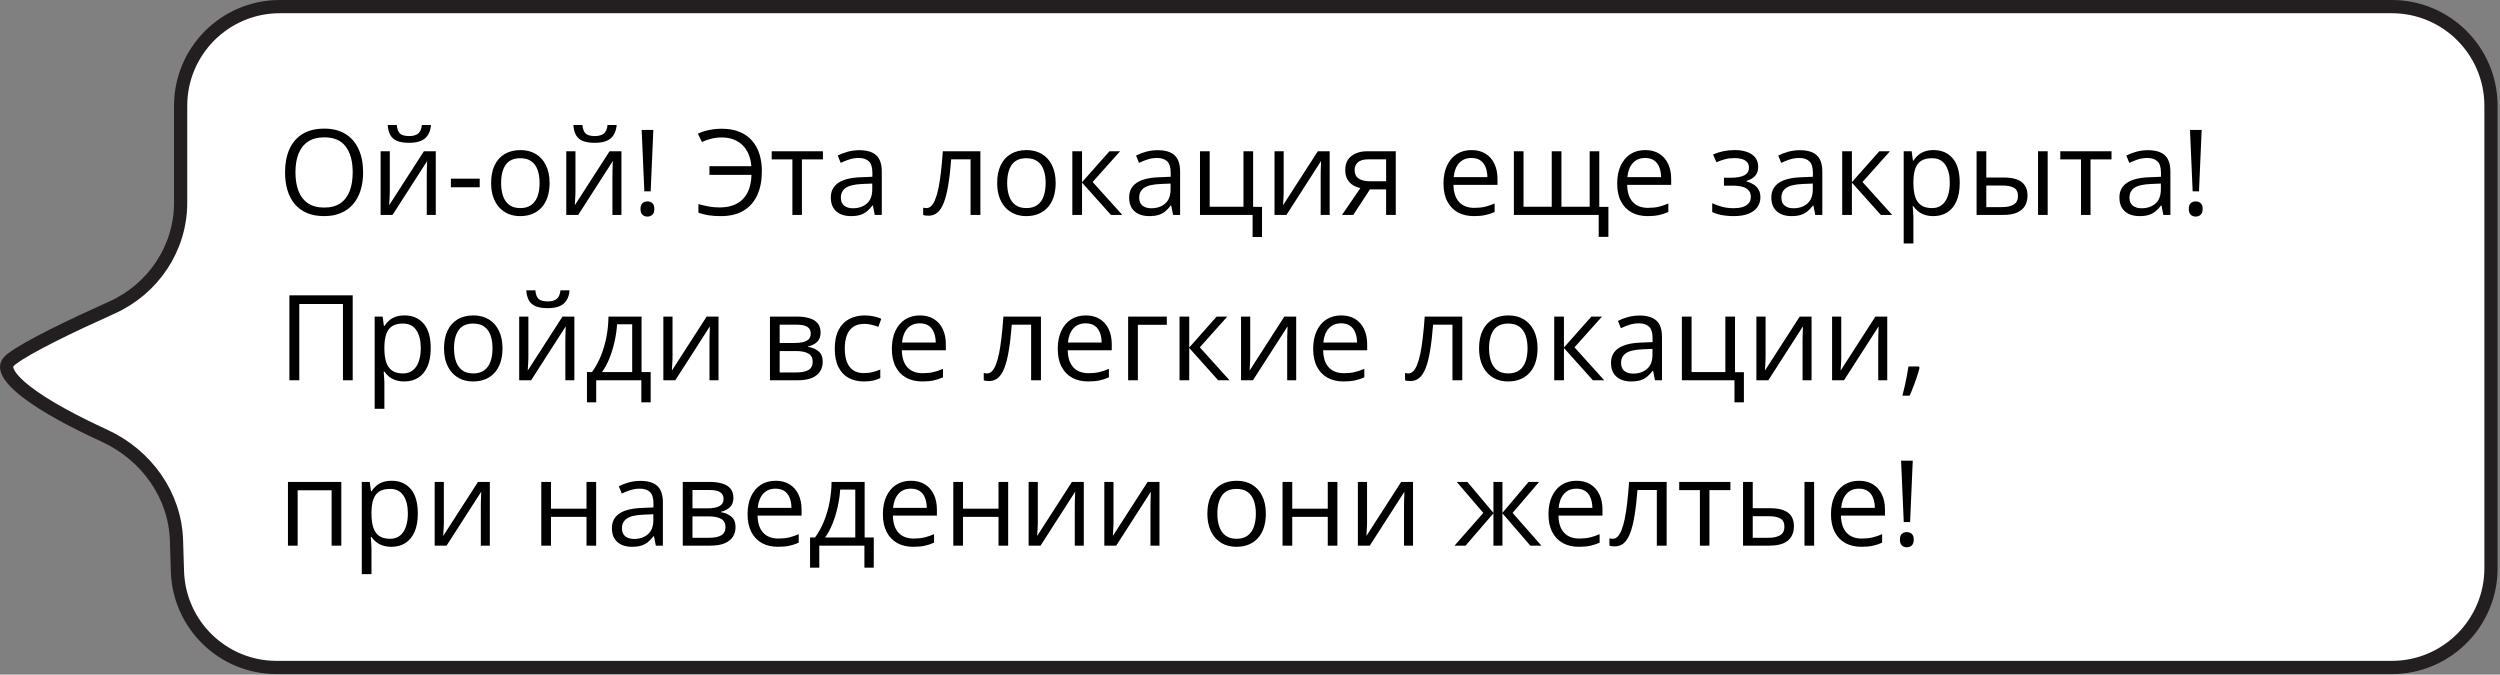 <svg width="378" height="102" viewBox="0 0 378 102" fill="none" xmlns="http://www.w3.org/2000/svg">
<rect x="0" y="0" width="378" height="102" fill="#808080" stroke="none"/>
<path d="M27.311 16C27.311 7.716 34.027 1 42.311 1H50.403H103.718H361.637C369.921 1 376.637 7.716 376.637 16V85.922C376.637 94.206 369.921 100.922 361.637 100.922H41.822C33.719 100.922 27.081 94.487 26.829 86.388L26.684 81.697C26.468 74.769 22.057 68.76 15.831 65.898C11.556 63.933 6.927 61.532 3.951 59.217C2.44 58.041 1.495 56.992 1.146 56.141C0.983 55.743 0.971 55.442 1.04 55.197C1.109 54.95 1.294 54.64 1.746 54.292C2.933 53.379 5.212 52.106 8.002 50.703C10.768 49.312 13.961 47.831 16.921 46.502C23.166 43.699 27.311 37.537 27.311 30.661V16Z" fill="white" stroke="#231F20" stroke-width="2"/>
<path d="M54.902 26.058C54.902 27.048 54.776 27.95 54.524 28.765C54.273 29.573 53.898 30.27 53.399 30.856C52.907 31.436 52.295 31.885 51.562 32.201C50.83 32.518 49.98 32.676 49.014 32.676C48.018 32.676 47.148 32.518 46.403 32.201C45.665 31.885 45.05 31.434 44.558 30.848C44.071 30.262 43.705 29.561 43.459 28.747C43.219 27.933 43.099 27.03 43.099 26.04C43.099 24.727 43.315 23.576 43.749 22.586C44.183 21.596 44.839 20.825 45.718 20.274C46.602 19.724 47.71 19.448 49.04 19.448C50.312 19.448 51.381 19.721 52.248 20.266C53.121 20.811 53.78 21.578 54.226 22.568C54.677 23.553 54.902 24.716 54.902 26.058ZM44.672 26.058C44.672 27.148 44.827 28.091 45.138 28.888C45.448 29.685 45.923 30.3 46.562 30.733C47.206 31.167 48.023 31.384 49.014 31.384C50.01 31.384 50.824 31.167 51.457 30.733C52.096 30.3 52.567 29.685 52.872 28.888C53.177 28.091 53.329 27.148 53.329 26.058C53.329 24.399 52.98 23.105 52.283 22.173C51.592 21.235 50.511 20.767 49.04 20.767C48.044 20.767 47.224 20.98 46.579 21.408C45.935 21.836 45.454 22.445 45.138 23.236C44.827 24.021 44.672 24.962 44.672 26.058ZM58.937 22.867V28.923C58.937 29.04 58.934 29.192 58.928 29.38C58.922 29.561 58.913 29.758 58.901 29.969C58.89 30.174 58.878 30.373 58.866 30.566C58.86 30.754 58.852 30.909 58.84 31.032L64.096 22.867H65.889V32.5H64.526V26.594C64.526 26.406 64.529 26.166 64.535 25.873C64.541 25.58 64.55 25.293 64.561 25.012C64.573 24.725 64.582 24.502 64.588 24.344L59.35 32.5H57.548V22.867H58.937ZM65.168 18.903C65.115 19.495 64.966 19.99 64.72 20.389C64.48 20.787 64.125 21.089 63.656 21.294C63.188 21.493 62.587 21.593 61.855 21.593C61.099 21.593 60.489 21.496 60.026 21.303C59.569 21.104 59.23 20.805 59.007 20.406C58.79 20.008 58.661 19.507 58.62 18.903H59.991C60.056 19.548 60.228 19.987 60.51 20.222C60.791 20.456 61.248 20.573 61.881 20.573C62.443 20.573 62.886 20.45 63.208 20.204C63.53 19.958 63.724 19.524 63.788 18.903H65.168ZM68.174 28.316V27.016H72.533V28.316H68.174ZM83.098 27.666C83.098 28.457 82.995 29.163 82.79 29.784C82.585 30.405 82.289 30.93 81.902 31.357C81.516 31.785 81.047 32.113 80.496 32.342C79.951 32.565 79.333 32.676 78.642 32.676C77.997 32.676 77.405 32.565 76.866 32.342C76.333 32.113 75.87 31.785 75.478 31.357C75.091 30.93 74.789 30.405 74.572 29.784C74.361 29.163 74.256 28.457 74.256 27.666C74.256 26.611 74.435 25.715 74.792 24.977C75.149 24.232 75.659 23.667 76.321 23.28C76.989 22.888 77.783 22.691 78.703 22.691C79.582 22.691 80.35 22.888 81.006 23.28C81.668 23.673 82.181 24.241 82.544 24.985C82.913 25.724 83.098 26.617 83.098 27.666ZM75.768 27.666C75.768 28.439 75.87 29.11 76.075 29.679C76.28 30.247 76.597 30.686 77.024 30.997C77.452 31.308 78.003 31.463 78.677 31.463C79.345 31.463 79.893 31.308 80.32 30.997C80.754 30.686 81.073 30.247 81.278 29.679C81.483 29.11 81.586 28.439 81.586 27.666C81.586 26.898 81.483 26.236 81.278 25.68C81.073 25.117 80.757 24.684 80.329 24.379C79.901 24.074 79.348 23.922 78.668 23.922C77.666 23.922 76.931 24.253 76.462 24.915C75.999 25.577 75.768 26.494 75.768 27.666ZM87.009 22.867V28.923C87.009 29.04 87.006 29.192 87 29.38C86.994 29.561 86.985 29.758 86.974 29.969C86.962 30.174 86.95 30.373 86.939 30.566C86.933 30.754 86.924 30.909 86.912 31.032L92.168 22.867H93.961V32.5H92.599V26.594C92.599 26.406 92.602 26.166 92.607 25.873C92.613 25.58 92.622 25.293 92.634 25.012C92.645 24.725 92.654 24.502 92.66 24.344L87.422 32.5H85.62V22.867H87.009ZM93.24 18.903C93.188 19.495 93.038 19.99 92.792 20.389C92.552 20.787 92.197 21.089 91.728 21.294C91.26 21.493 90.659 21.593 89.927 21.593C89.171 21.593 88.561 21.496 88.099 21.303C87.642 21.104 87.302 20.805 87.079 20.406C86.862 20.008 86.733 19.507 86.692 18.903H88.064C88.128 19.548 88.301 19.987 88.582 20.222C88.863 20.456 89.32 20.573 89.953 20.573C90.516 20.573 90.958 20.45 91.28 20.204C91.603 19.958 91.796 19.524 91.86 18.903H93.24ZM98.382 28.932H97.424L97.019 19.65H98.786L98.382 28.932ZM96.844 31.586C96.844 31.176 96.943 30.886 97.143 30.716C97.342 30.54 97.591 30.452 97.89 30.452C98.183 30.452 98.429 30.54 98.628 30.716C98.833 30.886 98.936 31.176 98.936 31.586C98.936 31.99 98.833 32.286 98.628 32.474C98.429 32.655 98.183 32.746 97.89 32.746C97.591 32.746 97.342 32.655 97.143 32.474C96.943 32.286 96.844 31.99 96.844 31.586ZM109.131 20.784C108.539 20.784 107.991 20.852 107.487 20.986C106.989 21.121 106.538 21.282 106.134 21.47L105.519 20.213C106.017 19.973 106.579 19.788 107.206 19.659C107.833 19.53 108.48 19.466 109.148 19.466C110.174 19.466 111.064 19.624 111.82 19.94C112.582 20.251 113.212 20.693 113.71 21.268C114.208 21.842 114.58 22.519 114.826 23.298C115.072 24.077 115.195 24.933 115.195 25.864C115.195 27.253 114.967 28.457 114.51 29.477C114.053 30.496 113.364 31.284 112.444 31.841C111.53 32.398 110.385 32.676 109.008 32.676C108.264 32.676 107.631 32.632 107.109 32.544C106.594 32.462 106.09 32.333 105.598 32.157V30.856C106.096 30.991 106.603 31.111 107.118 31.217C107.64 31.316 108.193 31.366 108.779 31.366C109.564 31.366 110.253 31.258 110.845 31.041C111.442 30.824 111.943 30.505 112.348 30.083C112.752 29.661 113.06 29.145 113.271 28.536C113.487 27.927 113.604 27.23 113.622 26.444H107.268V25.126H113.604C113.552 24.446 113.411 23.84 113.183 23.307C112.954 22.768 112.646 22.311 112.26 21.936C111.873 21.561 111.416 21.276 110.889 21.083C110.367 20.884 109.781 20.784 109.131 20.784ZM124.424 24.106H121.251V32.5H119.81V24.106H116.681V22.867H124.424V24.106ZM129.935 22.709C131.083 22.709 131.936 22.967 132.492 23.482C133.049 23.998 133.327 24.821 133.327 25.952V32.5H132.264L131.982 31.076H131.912C131.643 31.428 131.361 31.724 131.068 31.964C130.775 32.198 130.436 32.377 130.049 32.5C129.668 32.617 129.199 32.676 128.643 32.676C128.057 32.676 127.535 32.573 127.078 32.368C126.627 32.163 126.27 31.852 126.006 31.436C125.748 31.02 125.619 30.493 125.619 29.855C125.619 28.894 126 28.155 126.762 27.64C127.523 27.124 128.684 26.843 130.242 26.796L131.903 26.726V26.137C131.903 25.305 131.725 24.722 131.367 24.388C131.01 24.054 130.506 23.887 129.855 23.887C129.352 23.887 128.871 23.96 128.414 24.106C127.957 24.253 127.523 24.426 127.113 24.625L126.665 23.518C127.099 23.295 127.597 23.105 128.159 22.946C128.722 22.788 129.313 22.709 129.935 22.709ZM131.886 27.754L130.418 27.815C129.217 27.862 128.37 28.059 127.878 28.404C127.386 28.75 127.14 29.239 127.14 29.872C127.14 30.423 127.307 30.83 127.641 31.094C127.975 31.357 128.417 31.489 128.968 31.489C129.823 31.489 130.523 31.252 131.068 30.777C131.613 30.303 131.886 29.591 131.886 28.642V27.754ZM148.233 32.5H146.748V24.089H143.821C143.704 25.606 143.555 26.907 143.373 27.991C143.197 29.069 142.975 29.951 142.705 30.637C142.441 31.316 142.119 31.817 141.738 32.14C141.363 32.456 140.915 32.614 140.394 32.614C140.235 32.614 140.086 32.605 139.945 32.588C139.805 32.57 139.685 32.541 139.585 32.5V31.393C139.661 31.416 139.74 31.434 139.822 31.445C139.91 31.457 140.001 31.463 140.095 31.463C140.358 31.463 140.599 31.355 140.815 31.138C141.038 30.915 141.237 30.581 141.413 30.136C141.595 29.69 141.756 29.128 141.896 28.448C142.037 27.763 142.16 26.957 142.266 26.031C142.377 25.1 142.474 24.045 142.556 22.867H148.233V32.5ZM159.615 27.666C159.615 28.457 159.513 29.163 159.308 29.784C159.103 30.405 158.807 30.93 158.42 31.357C158.033 31.785 157.564 32.113 157.014 32.342C156.469 32.565 155.851 32.676 155.159 32.676C154.515 32.676 153.923 32.565 153.384 32.342C152.851 32.113 152.388 31.785 151.995 31.357C151.608 30.93 151.307 30.405 151.09 29.784C150.879 29.163 150.773 28.457 150.773 27.666C150.773 26.611 150.952 25.715 151.31 24.977C151.667 24.232 152.177 23.667 152.839 23.28C153.507 22.888 154.301 22.691 155.221 22.691C156.1 22.691 156.867 22.888 157.523 23.28C158.186 23.673 158.698 24.241 159.062 24.985C159.431 25.724 159.615 26.617 159.615 27.666ZM152.285 27.666C152.285 28.439 152.388 29.11 152.593 29.679C152.798 30.247 153.114 30.686 153.542 30.997C153.97 31.308 154.521 31.463 155.194 31.463C155.862 31.463 156.41 31.308 156.838 30.997C157.271 30.686 157.591 30.247 157.796 29.679C158.001 29.11 158.104 28.439 158.104 27.666C158.104 26.898 158.001 26.236 157.796 25.68C157.591 25.117 157.274 24.684 156.847 24.379C156.419 24.074 155.865 23.922 155.186 23.922C154.184 23.922 153.448 24.253 152.979 24.915C152.517 25.577 152.285 26.494 152.285 27.666ZM167.754 22.867H169.362L165.205 27.517L169.696 32.5H167.982L163.605 27.613V32.5H162.138V22.867H163.605V27.543L167.754 22.867ZM175.04 22.709C176.188 22.709 177.041 22.967 177.598 23.482C178.154 23.998 178.433 24.821 178.433 25.952V32.5H177.369L177.088 31.076H177.018C176.748 31.428 176.467 31.724 176.174 31.964C175.881 32.198 175.541 32.377 175.154 32.5C174.773 32.617 174.305 32.676 173.748 32.676C173.162 32.676 172.641 32.573 172.184 32.368C171.732 32.163 171.375 31.852 171.111 31.436C170.854 31.02 170.725 30.493 170.725 29.855C170.725 28.894 171.105 28.155 171.867 27.64C172.629 27.124 173.789 26.843 175.348 26.796L177.009 26.726V26.137C177.009 25.305 176.83 24.722 176.473 24.388C176.115 24.054 175.611 23.887 174.961 23.887C174.457 23.887 173.977 23.96 173.52 24.106C173.062 24.253 172.629 24.426 172.219 24.625L171.771 23.518C172.204 23.295 172.702 23.105 173.265 22.946C173.827 22.788 174.419 22.709 175.04 22.709ZM176.991 27.754L175.523 27.815C174.322 27.862 173.476 28.059 172.983 28.404C172.491 28.75 172.245 29.239 172.245 29.872C172.245 30.423 172.412 30.83 172.746 31.094C173.08 31.357 173.522 31.489 174.073 31.489C174.929 31.489 175.629 31.252 176.174 30.777C176.719 30.303 176.991 29.591 176.991 28.642V27.754ZM190.816 35.831H189.393V32.5H181.438V22.867H182.906V31.261H188.013V22.867H189.472V31.278H190.816V35.831ZM194.095 22.867V28.923C194.095 29.04 194.092 29.192 194.086 29.38C194.08 29.561 194.071 29.758 194.06 29.969C194.048 30.174 194.036 30.373 194.024 30.566C194.019 30.754 194.01 30.909 193.998 31.032L199.254 22.867H201.047V32.5H199.685V26.594C199.685 26.406 199.688 26.166 199.693 25.873C199.699 25.58 199.708 25.293 199.72 25.012C199.731 24.725 199.74 24.502 199.746 24.344L194.508 32.5H192.706V22.867H194.095ZM204.615 32.5H202.91L205.688 28.439C205.283 28.352 204.908 28.202 204.562 27.991C204.217 27.774 203.936 27.479 203.719 27.104C203.508 26.729 203.402 26.263 203.402 25.706C203.402 24.78 203.71 24.077 204.325 23.597C204.946 23.11 205.764 22.867 206.777 22.867H211.04V32.5H209.581V28.633H207.138L204.615 32.5ZM204.817 25.715C204.817 26.289 205.022 26.717 205.433 26.998C205.843 27.273 206.429 27.411 207.19 27.411H209.581V24.089H206.936C206.186 24.089 205.644 24.241 205.31 24.546C204.981 24.845 204.817 25.234 204.817 25.715ZM222.501 22.691C223.321 22.691 224.024 22.873 224.61 23.236C225.196 23.6 225.645 24.109 225.955 24.766C226.266 25.416 226.421 26.178 226.421 27.051V27.956H219.768C219.785 29.087 220.066 29.948 220.611 30.54C221.156 31.132 221.924 31.428 222.914 31.428C223.523 31.428 224.062 31.372 224.531 31.261C225 31.149 225.486 30.985 225.99 30.769V32.052C225.504 32.269 225.021 32.427 224.54 32.526C224.065 32.626 223.503 32.676 222.853 32.676C221.927 32.676 221.118 32.488 220.427 32.113C219.741 31.732 219.208 31.176 218.827 30.443C218.446 29.711 218.256 28.814 218.256 27.754C218.256 26.717 218.429 25.82 218.774 25.064C219.126 24.303 219.618 23.717 220.251 23.307C220.89 22.896 221.64 22.691 222.501 22.691ZM222.483 23.887C221.704 23.887 221.083 24.142 220.62 24.651C220.157 25.161 219.882 25.873 219.794 26.787H224.892C224.886 26.213 224.795 25.709 224.619 25.275C224.449 24.836 224.188 24.496 223.837 24.256C223.485 24.01 223.034 23.887 222.483 23.887ZM241.811 22.867V31.278H243.19V35.813H241.723V32.5H228.899V22.867H230.358V31.261H234.621V22.867H236.089V31.261H240.36V22.867H241.811ZM248.763 22.691C249.583 22.691 250.286 22.873 250.872 23.236C251.458 23.6 251.906 24.109 252.217 24.766C252.527 25.416 252.683 26.178 252.683 27.051V27.956H246.029C246.047 29.087 246.328 29.948 246.873 30.54C247.418 31.132 248.186 31.428 249.176 31.428C249.785 31.428 250.324 31.372 250.793 31.261C251.262 31.149 251.748 30.985 252.252 30.769V32.052C251.766 32.269 251.282 32.427 250.802 32.526C250.327 32.626 249.765 32.676 249.114 32.676C248.188 32.676 247.38 32.488 246.688 32.113C246.003 31.732 245.47 31.176 245.089 30.443C244.708 29.711 244.518 28.814 244.518 27.754C244.518 26.717 244.69 25.82 245.036 25.064C245.388 24.303 245.88 23.717 246.513 23.307C247.151 22.896 247.901 22.691 248.763 22.691ZM248.745 23.887C247.966 23.887 247.345 24.142 246.882 24.651C246.419 25.161 246.144 25.873 246.056 26.787H251.153C251.147 26.213 251.057 25.709 250.881 25.275C250.711 24.836 250.45 24.496 250.099 24.256C249.747 24.01 249.296 23.887 248.745 23.887ZM262.315 22.691C263.036 22.691 263.66 22.791 264.188 22.99C264.715 23.184 265.122 23.468 265.409 23.843C265.696 24.218 265.84 24.675 265.84 25.214C265.84 25.794 265.682 26.257 265.365 26.602C265.049 26.948 264.612 27.197 264.056 27.35V27.42C264.448 27.525 264.803 27.678 265.119 27.877C265.441 28.07 265.696 28.328 265.884 28.65C266.077 28.967 266.174 29.362 266.174 29.837C266.174 30.376 266.027 30.862 265.734 31.296C265.441 31.724 264.996 32.06 264.398 32.307C263.801 32.553 263.045 32.676 262.131 32.676C261.68 32.676 261.252 32.649 260.848 32.597C260.443 32.55 260.077 32.48 259.749 32.386C259.421 32.292 259.134 32.181 258.888 32.052V30.725C259.298 30.924 259.778 31.1 260.329 31.252C260.88 31.404 261.475 31.48 262.113 31.48C262.605 31.48 263.048 31.425 263.44 31.314C263.833 31.196 264.144 31.012 264.372 30.76C264.606 30.502 264.724 30.165 264.724 29.749C264.724 29.368 264.621 29.055 264.416 28.809C264.211 28.557 263.903 28.372 263.493 28.255C263.089 28.132 262.576 28.07 261.955 28.07H260.663V26.875H261.727C262.553 26.875 263.212 26.758 263.704 26.523C264.196 26.289 264.442 25.894 264.442 25.337C264.442 24.856 264.252 24.499 263.871 24.265C263.49 24.024 262.945 23.904 262.236 23.904C261.709 23.904 261.243 23.96 260.839 24.071C260.435 24.177 259.998 24.329 259.529 24.528L259.011 23.359C259.515 23.137 260.042 22.97 260.593 22.858C261.144 22.747 261.718 22.691 262.315 22.691ZM272.142 22.709C273.29 22.709 274.143 22.967 274.699 23.482C275.256 23.998 275.534 24.821 275.534 25.952V32.5H274.471L274.189 31.076H274.119C273.85 31.428 273.568 31.724 273.275 31.964C272.982 32.198 272.643 32.377 272.256 32.5C271.875 32.617 271.406 32.676 270.85 32.676C270.264 32.676 269.742 32.573 269.285 32.368C268.834 32.163 268.477 31.852 268.213 31.436C267.955 31.02 267.826 30.493 267.826 29.855C267.826 28.894 268.207 28.155 268.969 27.64C269.73 27.124 270.891 26.843 272.449 26.796L274.11 26.726V26.137C274.11 25.305 273.932 24.722 273.574 24.388C273.217 24.054 272.713 23.887 272.062 23.887C271.559 23.887 271.078 23.96 270.621 24.106C270.164 24.253 269.73 24.426 269.32 24.625L268.872 23.518C269.306 23.295 269.804 23.105 270.366 22.946C270.929 22.788 271.521 22.709 272.142 22.709ZM274.093 27.754L272.625 27.815C271.424 27.862 270.577 28.059 270.085 28.404C269.593 28.75 269.347 29.239 269.347 29.872C269.347 30.423 269.514 30.83 269.848 31.094C270.182 31.357 270.624 31.489 271.175 31.489C272.03 31.489 272.73 31.252 273.275 30.777C273.82 30.303 274.093 29.591 274.093 28.642V27.754ZM284.156 22.867H285.765L281.607 27.517L286.099 32.5H284.385L280.008 27.613V32.5H278.54V22.867H280.008V27.543L284.156 22.867ZM292.365 22.691C293.566 22.691 294.524 23.105 295.239 23.931C295.954 24.757 296.312 25.999 296.312 27.657C296.312 28.753 296.147 29.673 295.819 30.417C295.491 31.161 295.028 31.724 294.431 32.105C293.839 32.485 293.139 32.676 292.33 32.676C291.82 32.676 291.372 32.608 290.985 32.474C290.599 32.339 290.268 32.157 289.992 31.929C289.717 31.7 289.488 31.451 289.307 31.182H289.201C289.219 31.41 289.239 31.686 289.263 32.008C289.292 32.33 289.307 32.611 289.307 32.852V36.807H287.839V22.867H289.043L289.236 24.291H289.307C289.494 23.998 289.723 23.731 289.992 23.491C290.262 23.245 290.59 23.052 290.977 22.911C291.369 22.765 291.832 22.691 292.365 22.691ZM292.11 23.922C291.442 23.922 290.903 24.051 290.493 24.309C290.089 24.566 289.793 24.953 289.605 25.469C289.418 25.979 289.318 26.62 289.307 27.394V27.675C289.307 28.489 289.395 29.178 289.57 29.74C289.752 30.303 290.048 30.73 290.458 31.023C290.874 31.316 291.431 31.463 292.128 31.463C292.726 31.463 293.224 31.302 293.622 30.98C294.021 30.657 294.316 30.209 294.51 29.635C294.709 29.055 294.809 28.39 294.809 27.64C294.809 26.503 294.586 25.601 294.141 24.933C293.701 24.259 293.024 23.922 292.11 23.922ZM298.86 32.5V22.867H300.328V26.84H302.965C303.785 26.84 304.459 26.942 304.986 27.148C305.52 27.352 305.915 27.657 306.173 28.061C306.431 28.466 306.56 28.967 306.56 29.564C306.56 30.162 306.431 30.681 306.173 31.12C305.921 31.56 305.522 31.899 304.978 32.14C304.438 32.38 303.735 32.5 302.868 32.5H298.86ZM300.328 31.314H302.728C303.454 31.314 304.034 31.185 304.468 30.927C304.901 30.669 305.118 30.238 305.118 29.635C305.118 29.043 304.916 28.633 304.512 28.404C304.107 28.17 303.527 28.053 302.771 28.053H300.328V31.314ZM308.15 32.5V22.867H309.609V32.5H308.15ZM319.26 24.106H316.087V32.5H314.646V24.106H311.517V22.867H319.26V24.106ZM324.771 22.709C325.919 22.709 326.771 22.967 327.328 23.482C327.885 23.998 328.163 24.821 328.163 25.952V32.5H327.1L326.818 31.076H326.748C326.479 31.428 326.197 31.724 325.904 31.964C325.611 32.198 325.271 32.377 324.885 32.5C324.504 32.617 324.035 32.676 323.479 32.676C322.893 32.676 322.371 32.573 321.914 32.368C321.463 32.163 321.105 31.852 320.842 31.436C320.584 31.02 320.455 30.493 320.455 29.855C320.455 28.894 320.836 28.155 321.598 27.64C322.359 27.124 323.52 26.843 325.078 26.796L326.739 26.726V26.137C326.739 25.305 326.561 24.722 326.203 24.388C325.846 24.054 325.342 23.887 324.691 23.887C324.188 23.887 323.707 23.96 323.25 24.106C322.793 24.253 322.359 24.426 321.949 24.625L321.501 23.518C321.935 23.295 322.433 23.105 322.995 22.946C323.558 22.788 324.149 22.709 324.771 22.709ZM326.722 27.754L325.254 27.815C324.053 27.862 323.206 28.059 322.714 28.404C322.222 28.75 321.976 29.239 321.976 29.872C321.976 30.423 322.143 30.83 322.477 31.094C322.811 31.357 323.253 31.489 323.804 31.489C324.659 31.489 325.359 31.252 325.904 30.777C326.449 30.303 326.722 29.591 326.722 28.642V27.754ZM332.487 28.932H331.529L331.125 19.65H332.892L332.487 28.932ZM330.949 31.586C330.949 31.176 331.049 30.886 331.248 30.716C331.447 30.54 331.696 30.452 331.995 30.452C332.288 30.452 332.534 30.54 332.733 30.716C332.938 30.886 333.041 31.176 333.041 31.586C333.041 31.99 332.938 32.286 332.733 32.474C332.534 32.655 332.288 32.746 331.995 32.746C331.696 32.746 331.447 32.655 331.248 32.474C331.049 32.286 330.949 31.99 330.949 31.586ZM43.758 57.5V44.65H53.329V57.5H51.852V45.969H45.252V57.5H43.758ZM61.178 47.691C62.379 47.691 63.337 48.105 64.052 48.931C64.767 49.757 65.124 50.999 65.124 52.657C65.124 53.753 64.96 54.673 64.632 55.417C64.304 56.161 63.841 56.724 63.243 57.105C62.651 57.485 61.951 57.676 61.143 57.676C60.633 57.676 60.185 57.608 59.798 57.474C59.411 57.339 59.08 57.157 58.805 56.929C58.529 56.7 58.301 56.451 58.119 56.182H58.014C58.031 56.41 58.052 56.685 58.075 57.008C58.105 57.33 58.119 57.611 58.119 57.852V61.807H56.651V47.867H57.855L58.049 49.291H58.119C58.307 48.998 58.535 48.731 58.805 48.491C59.074 48.245 59.402 48.052 59.789 47.911C60.182 47.765 60.645 47.691 61.178 47.691ZM60.923 48.922C60.255 48.922 59.716 49.051 59.306 49.309C58.901 49.566 58.605 49.953 58.418 50.469C58.23 50.978 58.131 51.62 58.119 52.394V52.675C58.119 53.489 58.207 54.178 58.383 54.74C58.565 55.303 58.86 55.73 59.27 56.023C59.687 56.316 60.243 56.463 60.94 56.463C61.538 56.463 62.036 56.302 62.435 55.98C62.833 55.657 63.129 55.209 63.322 54.635C63.522 54.055 63.621 53.39 63.621 52.64C63.621 51.503 63.398 50.601 62.953 49.933C62.514 49.259 61.837 48.922 60.923 48.922ZM75.978 52.666C75.978 53.457 75.876 54.163 75.671 54.784C75.466 55.405 75.17 55.93 74.783 56.357C74.397 56.785 73.928 57.113 73.377 57.342C72.832 57.565 72.214 57.676 71.522 57.676C70.878 57.676 70.286 57.565 69.747 57.342C69.214 57.113 68.751 56.785 68.358 56.357C67.972 55.93 67.67 55.405 67.453 54.784C67.242 54.163 67.137 53.457 67.137 52.666C67.137 51.611 67.315 50.715 67.673 49.977C68.03 49.232 68.54 48.667 69.202 48.28C69.87 47.888 70.664 47.691 71.584 47.691C72.463 47.691 73.231 47.888 73.887 48.28C74.549 48.673 75.061 49.241 75.425 49.985C75.794 50.724 75.978 51.617 75.978 52.666ZM68.648 52.666C68.648 53.44 68.751 54.11 68.956 54.679C69.161 55.247 69.478 55.687 69.905 55.997C70.333 56.308 70.884 56.463 71.558 56.463C72.226 56.463 72.773 56.308 73.201 55.997C73.635 55.687 73.954 55.247 74.159 54.679C74.364 54.11 74.467 53.44 74.467 52.666C74.467 51.898 74.364 51.236 74.159 50.68C73.954 50.117 73.638 49.684 73.21 49.379C72.782 49.074 72.228 48.922 71.549 48.922C70.547 48.922 69.811 49.253 69.343 49.915C68.88 50.577 68.648 51.494 68.648 52.666ZM79.89 47.867V53.923C79.89 54.04 79.887 54.192 79.881 54.38C79.875 54.562 79.866 54.758 79.855 54.969C79.843 55.174 79.831 55.373 79.819 55.566C79.814 55.754 79.805 55.909 79.793 56.032L85.049 47.867H86.842V57.5H85.48V51.594C85.48 51.406 85.482 51.166 85.488 50.873C85.494 50.58 85.503 50.293 85.515 50.012C85.526 49.725 85.535 49.502 85.541 49.344L80.303 57.5H78.501V47.867H79.89ZM86.121 43.903C86.068 44.495 85.919 44.99 85.673 45.389C85.433 45.787 85.078 46.089 84.609 46.294C84.141 46.493 83.54 46.593 82.808 46.593C82.052 46.593 81.442 46.496 80.98 46.303C80.522 46.103 80.183 45.805 79.96 45.406C79.743 45.008 79.614 44.507 79.573 43.903H80.944C81.009 44.548 81.182 44.987 81.463 45.222C81.744 45.456 82.201 45.573 82.834 45.573C83.397 45.573 83.839 45.45 84.161 45.204C84.483 44.958 84.677 44.524 84.741 43.903H86.121ZM97.002 47.867V56.261H98.382V60.831H96.967V57.5H90.147V60.831H88.749V56.261H89.505C90.056 55.499 90.513 54.664 90.876 53.756C91.239 52.848 91.515 51.895 91.702 50.899C91.89 49.898 91.989 48.887 92.001 47.867H97.002ZM95.587 49.027H93.302C93.249 49.883 93.123 50.753 92.924 51.638C92.731 52.523 92.473 53.366 92.15 54.169C91.828 54.966 91.453 55.663 91.025 56.261H95.587V49.027ZM101.687 47.867V53.923C101.687 54.04 101.684 54.192 101.678 54.38C101.672 54.562 101.663 54.758 101.651 54.969C101.64 55.174 101.628 55.373 101.616 55.566C101.61 55.754 101.602 55.909 101.59 56.032L106.846 47.867H108.639V57.5H107.276V51.594C107.276 51.406 107.279 51.166 107.285 50.873C107.291 50.58 107.3 50.293 107.312 50.012C107.323 49.725 107.332 49.502 107.338 49.344L102.1 57.5H100.298V47.867H101.687ZM124.072 50.284C124.072 50.888 123.896 51.359 123.545 51.699C123.193 52.033 122.739 52.259 122.183 52.376V52.446C122.786 52.528 123.305 52.745 123.738 53.097C124.178 53.442 124.397 53.973 124.397 54.688C124.397 55.238 124.266 55.725 124.002 56.147C123.738 56.568 123.325 56.899 122.763 57.14C122.2 57.38 121.468 57.5 120.565 57.5H116.417V47.867H120.53C121.222 47.867 121.831 47.946 122.358 48.105C122.892 48.257 123.311 48.509 123.615 48.86C123.92 49.212 124.072 49.687 124.072 50.284ZM122.877 54.688C122.877 54.119 122.66 53.709 122.227 53.457C121.799 53.205 121.175 53.079 120.354 53.079H117.885V56.313H120.39C121.198 56.313 121.813 56.19 122.235 55.944C122.663 55.692 122.877 55.273 122.877 54.688ZM122.587 50.451C122.587 49.994 122.42 49.654 122.086 49.432C121.752 49.203 121.204 49.089 120.442 49.089H117.885V51.857H120.188C120.979 51.857 121.576 51.743 121.98 51.515C122.385 51.286 122.587 50.932 122.587 50.451ZM130.611 57.676C129.744 57.676 128.979 57.497 128.317 57.14C127.655 56.782 127.14 56.237 126.771 55.505C126.401 54.773 126.217 53.85 126.217 52.736C126.217 51.57 126.41 50.618 126.797 49.88C127.189 49.136 127.729 48.585 128.414 48.227C129.1 47.87 129.879 47.691 130.752 47.691C131.232 47.691 131.695 47.741 132.141 47.841C132.592 47.935 132.961 48.055 133.248 48.201L132.809 49.423C132.516 49.306 132.176 49.2 131.789 49.106C131.408 49.013 131.051 48.966 130.717 48.966C130.049 48.966 129.492 49.109 129.047 49.397C128.607 49.684 128.276 50.105 128.054 50.662C127.837 51.219 127.729 51.904 127.729 52.719C127.729 53.498 127.834 54.163 128.045 54.714C128.262 55.265 128.581 55.687 129.003 55.98C129.431 56.267 129.964 56.41 130.603 56.41C131.112 56.41 131.572 56.357 131.982 56.252C132.393 56.141 132.765 56.012 133.099 55.865V57.166C132.776 57.33 132.416 57.456 132.018 57.544C131.625 57.632 131.156 57.676 130.611 57.676ZM139.093 47.691C139.913 47.691 140.616 47.873 141.202 48.236C141.788 48.6 142.236 49.109 142.547 49.766C142.857 50.416 143.013 51.178 143.013 52.051V52.956H136.359C136.377 54.087 136.658 54.948 137.203 55.54C137.748 56.132 138.516 56.428 139.506 56.428C140.115 56.428 140.654 56.372 141.123 56.261C141.592 56.149 142.078 55.985 142.582 55.769V57.052C142.096 57.269 141.612 57.427 141.132 57.526C140.657 57.626 140.095 57.676 139.444 57.676C138.519 57.676 137.71 57.488 137.019 57.113C136.333 56.732 135.8 56.176 135.419 55.443C135.038 54.711 134.848 53.815 134.848 52.754C134.848 51.717 135.021 50.82 135.366 50.065C135.718 49.303 136.21 48.717 136.843 48.307C137.481 47.897 138.231 47.691 139.093 47.691ZM139.075 48.887C138.296 48.887 137.675 49.142 137.212 49.651C136.749 50.161 136.474 50.873 136.386 51.787H141.483C141.478 51.213 141.387 50.709 141.211 50.275C141.041 49.836 140.78 49.496 140.429 49.256C140.077 49.01 139.626 48.887 139.075 48.887ZM157.392 57.5H155.906V49.089H152.979C152.862 50.606 152.713 51.907 152.531 52.991C152.355 54.069 152.133 54.951 151.863 55.637C151.6 56.316 151.277 56.817 150.896 57.14C150.521 57.456 150.073 57.614 149.552 57.614C149.394 57.614 149.244 57.605 149.104 57.588C148.963 57.57 148.843 57.541 148.743 57.5V56.393C148.819 56.416 148.898 56.434 148.98 56.445C149.068 56.457 149.159 56.463 149.253 56.463C149.517 56.463 149.757 56.355 149.974 56.138C150.196 55.915 150.396 55.581 150.571 55.136C150.753 54.69 150.914 54.128 151.055 53.448C151.195 52.763 151.318 51.957 151.424 51.031C151.535 50.1 151.632 49.045 151.714 47.867H157.392V57.5ZM164.177 47.691C164.997 47.691 165.7 47.873 166.286 48.236C166.872 48.6 167.32 49.109 167.631 49.766C167.941 50.416 168.097 51.178 168.097 52.051V52.956H161.443C161.461 54.087 161.742 54.948 162.287 55.54C162.832 56.132 163.6 56.428 164.59 56.428C165.199 56.428 165.738 56.372 166.207 56.261C166.676 56.149 167.162 55.985 167.666 55.769V57.052C167.18 57.269 166.696 57.427 166.216 57.526C165.741 57.626 165.179 57.676 164.528 57.676C163.603 57.676 162.794 57.488 162.103 57.113C161.417 56.732 160.884 56.176 160.503 55.443C160.122 54.711 159.932 53.815 159.932 52.754C159.932 51.717 160.104 50.82 160.45 50.065C160.802 49.303 161.294 48.717 161.927 48.307C162.565 47.897 163.315 47.691 164.177 47.691ZM164.159 48.887C163.38 48.887 162.759 49.142 162.296 49.651C161.833 50.161 161.558 50.873 161.47 51.787H166.567C166.562 51.213 166.471 50.709 166.295 50.275C166.125 49.836 165.864 49.496 165.513 49.256C165.161 49.01 164.71 48.887 164.159 48.887ZM176.42 47.867V49.106H172.043V57.5H170.575V47.867H176.42ZM183.961 47.867H185.569L181.412 52.517L185.903 57.5H184.189L179.812 52.613V57.5H178.345V47.867H179.812V52.543L183.961 47.867ZM189.032 47.867V53.923C189.032 54.04 189.029 54.192 189.023 54.38C189.018 54.562 189.009 54.758 188.997 54.969C188.985 55.174 188.974 55.373 188.962 55.566C188.956 55.754 188.947 55.909 188.936 56.032L194.191 47.867H195.984V57.5H194.622V51.594C194.622 51.406 194.625 51.166 194.631 50.873C194.637 50.58 194.646 50.293 194.657 50.012C194.669 49.725 194.678 49.502 194.684 49.344L189.445 57.5H187.644V47.867H189.032ZM202.796 47.691C203.616 47.691 204.319 47.873 204.905 48.236C205.491 48.6 205.939 49.109 206.25 49.766C206.561 50.416 206.716 51.178 206.716 52.051V52.956H200.062C200.08 54.087 200.361 54.948 200.906 55.54C201.451 56.132 202.219 56.428 203.209 56.428C203.818 56.428 204.357 56.372 204.826 56.261C205.295 56.149 205.781 55.985 206.285 55.769V57.052C205.799 57.269 205.315 57.427 204.835 57.526C204.36 57.626 203.798 57.676 203.147 57.676C202.222 57.676 201.413 57.488 200.722 57.113C200.036 56.732 199.503 56.176 199.122 55.443C198.741 54.711 198.551 53.815 198.551 52.754C198.551 51.717 198.724 50.82 199.069 50.065C199.421 49.303 199.913 48.717 200.546 48.307C201.185 47.897 201.935 47.691 202.796 47.691ZM202.778 48.887C201.999 48.887 201.378 49.142 200.915 49.651C200.452 50.161 200.177 50.873 200.089 51.787H205.187C205.181 51.213 205.09 50.709 204.914 50.275C204.744 49.836 204.483 49.496 204.132 49.256C203.78 49.01 203.329 48.887 202.778 48.887ZM221.095 57.5H219.609V49.089H216.683C216.565 50.606 216.416 51.907 216.234 52.991C216.059 54.069 215.836 54.951 215.566 55.637C215.303 56.316 214.98 56.817 214.6 57.14C214.225 57.456 213.776 57.614 213.255 57.614C213.097 57.614 212.947 57.605 212.807 57.588C212.666 57.57 212.546 57.541 212.446 57.5V56.393C212.522 56.416 212.602 56.434 212.684 56.445C212.771 56.457 212.862 56.463 212.956 56.463C213.22 56.463 213.46 56.355 213.677 56.138C213.899 55.915 214.099 55.581 214.274 55.136C214.456 54.69 214.617 54.128 214.758 53.448C214.898 52.763 215.021 51.957 215.127 51.031C215.238 50.1 215.335 49.045 215.417 47.867H221.095V57.5ZM232.477 52.666C232.477 53.457 232.374 54.163 232.169 54.784C231.964 55.405 231.668 55.93 231.281 56.357C230.895 56.785 230.426 57.113 229.875 57.342C229.33 57.565 228.712 57.676 228.021 57.676C227.376 57.676 226.784 57.565 226.245 57.342C225.712 57.113 225.249 56.785 224.856 56.357C224.47 55.93 224.168 55.405 223.951 54.784C223.74 54.163 223.635 53.457 223.635 52.666C223.635 51.611 223.813 50.715 224.171 49.977C224.528 49.232 225.038 48.667 225.7 48.28C226.368 47.888 227.162 47.691 228.082 47.691C228.961 47.691 229.729 47.888 230.385 48.28C231.047 48.673 231.56 49.241 231.923 49.985C232.292 50.724 232.477 51.617 232.477 52.666ZM225.146 52.666C225.146 53.44 225.249 54.11 225.454 54.679C225.659 55.247 225.976 55.687 226.403 55.997C226.831 56.308 227.382 56.463 228.056 56.463C228.724 56.463 229.271 56.308 229.699 55.997C230.133 55.687 230.452 55.247 230.657 54.679C230.862 54.11 230.965 53.44 230.965 52.666C230.965 51.898 230.862 51.236 230.657 50.68C230.452 50.117 230.136 49.684 229.708 49.379C229.28 49.074 228.727 48.922 228.047 48.922C227.045 48.922 226.31 49.253 225.841 49.915C225.378 50.577 225.146 51.494 225.146 52.666ZM240.615 47.867H242.224L238.066 52.517L242.558 57.5H240.844L236.467 52.613V57.5H234.999V47.867H236.467V52.543L240.615 47.867ZM247.901 47.709C249.05 47.709 249.902 47.967 250.459 48.482C251.016 48.998 251.294 49.821 251.294 50.952V57.5H250.23L249.949 56.076H249.879C249.609 56.428 249.328 56.724 249.035 56.964C248.742 57.198 248.402 57.377 248.016 57.5C247.635 57.617 247.166 57.676 246.609 57.676C246.023 57.676 245.502 57.573 245.045 57.368C244.594 57.163 244.236 56.852 243.973 56.437C243.715 56.02 243.586 55.493 243.586 54.855C243.586 53.894 243.967 53.155 244.729 52.64C245.49 52.124 246.65 51.843 248.209 51.796L249.87 51.726V51.137C249.87 50.305 249.691 49.722 249.334 49.388C248.977 49.054 248.473 48.887 247.822 48.887C247.318 48.887 246.838 48.96 246.381 49.106C245.924 49.253 245.49 49.426 245.08 49.625L244.632 48.518C245.065 48.295 245.563 48.105 246.126 47.946C246.688 47.788 247.28 47.709 247.901 47.709ZM249.853 52.754L248.385 52.815C247.184 52.862 246.337 53.059 245.845 53.404C245.353 53.75 245.106 54.239 245.106 54.872C245.106 55.423 245.273 55.83 245.607 56.094C245.941 56.357 246.384 56.489 246.935 56.489C247.79 56.489 248.49 56.252 249.035 55.777C249.58 55.303 249.853 54.591 249.853 53.642V52.754ZM263.678 60.831H262.254V57.5H254.3V47.867H255.768V56.261H260.874V47.867H262.333V56.278H263.678V60.831ZM266.956 47.867V53.923C266.956 54.04 266.953 54.192 266.947 54.38C266.941 54.562 266.933 54.758 266.921 54.969C266.909 55.174 266.897 55.373 266.886 55.566C266.88 55.754 266.871 55.909 266.859 56.032L272.115 47.867H273.908V57.5H272.546V51.594C272.546 51.406 272.549 51.166 272.555 50.873C272.561 50.58 272.569 50.293 272.581 50.012C272.593 49.725 272.602 49.502 272.607 49.344L267.369 57.5H265.567V47.867H266.956ZM278.399 47.867V53.923C278.399 54.04 278.396 54.192 278.391 54.38C278.385 54.562 278.376 54.758 278.364 54.969C278.353 55.174 278.341 55.373 278.329 55.566C278.323 55.754 278.314 55.909 278.303 56.032L283.559 47.867H285.352V57.5H283.989V51.594C283.989 51.406 283.992 51.166 283.998 50.873C284.004 50.58 284.013 50.293 284.024 50.012C284.036 49.725 284.045 49.502 284.051 49.344L278.812 57.5H277.011V47.867H278.399ZM290.124 55.408L290.238 55.61C290.133 56.038 289.998 56.495 289.834 56.981C289.676 57.468 289.5 57.954 289.307 58.44C289.119 58.933 288.929 59.393 288.735 59.82H287.646C287.769 59.352 287.889 58.856 288.006 58.335C288.123 57.819 288.229 57.31 288.322 56.806C288.422 56.296 288.501 55.83 288.56 55.408H290.124ZM51.606 72.867V82.5H50.139V74.124H45.006V82.5H43.538V72.867H51.606ZM59.227 72.691C60.428 72.691 61.386 73.105 62.101 73.931C62.815 74.757 63.173 75.999 63.173 77.657C63.173 78.753 63.009 79.673 62.681 80.417C62.352 81.161 61.89 81.724 61.292 82.105C60.7 82.485 60 82.676 59.191 82.676C58.682 82.676 58.233 82.608 57.847 82.474C57.46 82.339 57.129 82.157 56.853 81.929C56.578 81.7 56.35 81.451 56.168 81.182H56.062C56.08 81.41 56.101 81.686 56.124 82.008C56.153 82.33 56.168 82.611 56.168 82.852V86.807H54.7V72.867H55.904L56.098 74.291H56.168C56.355 73.998 56.584 73.731 56.853 73.491C57.123 73.245 57.451 73.052 57.838 72.911C58.23 72.765 58.693 72.691 59.227 72.691ZM58.972 73.922C58.304 73.922 57.765 74.051 57.355 74.309C56.95 74.566 56.654 74.953 56.467 75.469C56.279 75.978 56.18 76.62 56.168 77.394V77.675C56.168 78.489 56.256 79.178 56.432 79.74C56.613 80.303 56.909 80.731 57.319 81.023C57.735 81.316 58.292 81.463 58.989 81.463C59.587 81.463 60.085 81.302 60.483 80.98C60.882 80.657 61.178 80.209 61.371 79.635C61.57 79.055 61.67 78.39 61.67 77.64C61.67 76.503 61.447 75.601 61.002 74.933C60.562 74.259 59.886 73.922 58.972 73.922ZM67.11 72.867V78.923C67.11 79.04 67.107 79.192 67.102 79.38C67.096 79.561 67.087 79.758 67.075 79.969C67.064 80.174 67.052 80.373 67.04 80.566C67.034 80.754 67.025 80.909 67.014 81.032L72.269 72.867H74.062V82.5H72.7V76.594C72.7 76.406 72.703 76.166 72.709 75.873C72.715 75.58 72.724 75.293 72.735 75.012C72.747 74.725 72.756 74.502 72.762 74.344L67.523 82.5H65.722V72.867H67.11ZM83.309 72.867V76.91H88.679V72.867H90.138V82.5H88.679V78.149H83.309V82.5H81.841V72.867H83.309ZM96.835 72.709C97.983 72.709 98.836 72.967 99.393 73.482C99.949 73.998 100.228 74.821 100.228 75.952V82.5H99.164L98.883 81.076H98.812C98.543 81.428 98.262 81.724 97.969 81.964C97.676 82.198 97.336 82.377 96.949 82.5C96.568 82.617 96.1 82.676 95.543 82.676C94.957 82.676 94.436 82.573 93.978 82.368C93.527 82.163 93.17 81.853 92.906 81.436C92.648 81.02 92.519 80.493 92.519 79.855C92.519 78.894 92.9 78.155 93.662 77.64C94.424 77.124 95.584 76.843 97.143 76.796L98.804 76.726V76.137C98.804 75.305 98.625 74.722 98.268 74.388C97.91 74.054 97.406 73.887 96.756 73.887C96.252 73.887 95.772 73.96 95.314 74.106C94.857 74.253 94.424 74.426 94.014 74.625L93.565 73.518C93.999 73.295 94.497 73.105 95.06 72.946C95.622 72.788 96.214 72.709 96.835 72.709ZM98.786 77.754L97.318 77.815C96.117 77.862 95.27 78.059 94.778 78.404C94.286 78.75 94.04 79.239 94.04 79.872C94.04 80.423 94.207 80.83 94.541 81.094C94.875 81.357 95.317 81.489 95.868 81.489C96.724 81.489 97.424 81.252 97.969 80.777C98.514 80.303 98.786 79.591 98.786 78.642V77.754ZM110.889 75.284C110.889 75.888 110.713 76.359 110.361 76.699C110.01 77.033 109.556 77.259 108.999 77.376V77.446C109.603 77.528 110.121 77.745 110.555 78.097C110.994 78.442 111.214 78.973 111.214 79.688C111.214 80.238 111.082 80.725 110.818 81.147C110.555 81.568 110.142 81.899 109.579 82.14C109.017 82.38 108.284 82.5 107.382 82.5H103.233V72.867H107.347C108.038 72.867 108.647 72.946 109.175 73.105C109.708 73.257 110.127 73.509 110.432 73.86C110.736 74.212 110.889 74.686 110.889 75.284ZM109.693 79.688C109.693 79.119 109.477 78.709 109.043 78.457C108.615 78.205 107.991 78.079 107.171 78.079H104.701V81.314H107.206C108.015 81.314 108.63 81.19 109.052 80.944C109.479 80.692 109.693 80.273 109.693 79.688ZM109.403 75.451C109.403 74.994 109.236 74.654 108.902 74.432C108.568 74.203 108.021 74.089 107.259 74.089H104.701V76.857H107.004C107.795 76.857 108.393 76.743 108.797 76.515C109.201 76.286 109.403 75.932 109.403 75.451ZM117.278 72.691C118.099 72.691 118.802 72.873 119.388 73.236C119.974 73.6 120.422 74.109 120.732 74.766C121.043 75.416 121.198 76.178 121.198 77.051V77.956H114.545C114.562 79.087 114.844 79.948 115.389 80.54C115.934 81.132 116.701 81.428 117.691 81.428C118.301 81.428 118.84 81.372 119.309 81.261C119.777 81.149 120.264 80.985 120.768 80.769V82.052C120.281 82.269 119.798 82.427 119.317 82.526C118.843 82.626 118.28 82.676 117.63 82.676C116.704 82.676 115.896 82.488 115.204 82.113C114.519 81.732 113.985 81.176 113.604 80.443C113.224 79.711 113.033 78.814 113.033 77.754C113.033 76.717 113.206 75.82 113.552 75.064C113.903 74.303 114.396 73.717 115.028 73.307C115.667 72.897 116.417 72.691 117.278 72.691ZM117.261 73.887C116.481 73.887 115.86 74.142 115.397 74.651C114.935 75.161 114.659 75.873 114.571 76.787H119.669C119.663 76.213 119.572 75.709 119.396 75.275C119.227 74.836 118.966 74.496 118.614 74.256C118.263 74.01 117.812 73.887 117.261 73.887ZM130.734 72.867V81.261H132.114V85.831H130.699V82.5H123.879V85.831H122.481V81.261H123.237C123.788 80.499 124.245 79.664 124.608 78.756C124.972 77.848 125.247 76.895 125.435 75.899C125.622 74.897 125.722 73.887 125.733 72.867H130.734ZM129.319 74.027H127.034C126.981 74.883 126.855 75.753 126.656 76.638C126.463 77.522 126.205 78.366 125.883 79.169C125.561 79.966 125.186 80.663 124.758 81.261H129.319V74.027ZM137.739 72.691C138.56 72.691 139.263 72.873 139.849 73.236C140.435 73.6 140.883 74.109 141.193 74.766C141.504 75.416 141.659 76.178 141.659 77.051V77.956H135.006C135.023 79.087 135.305 79.948 135.85 80.54C136.395 81.132 137.162 81.428 138.152 81.428C138.762 81.428 139.301 81.372 139.77 81.261C140.238 81.149 140.725 80.985 141.229 80.769V82.052C140.742 82.269 140.259 82.427 139.778 82.526C139.304 82.626 138.741 82.676 138.091 82.676C137.165 82.676 136.356 82.488 135.665 82.113C134.979 81.732 134.446 81.176 134.065 80.443C133.685 79.711 133.494 78.814 133.494 77.754C133.494 76.717 133.667 75.82 134.013 75.064C134.364 74.303 134.856 73.717 135.489 73.307C136.128 72.897 136.878 72.691 137.739 72.691ZM137.722 73.887C136.942 73.887 136.321 74.142 135.858 74.651C135.396 75.161 135.12 75.873 135.032 76.787H140.13C140.124 76.213 140.033 75.709 139.857 75.275C139.688 74.836 139.427 74.496 139.075 74.256C138.724 74.01 138.272 73.887 137.722 73.887ZM145.605 72.867V76.91H150.976V72.867H152.435V82.5H150.976V78.149H145.605V82.5H144.138V72.867H145.605ZM156.917 72.867V78.923C156.917 79.04 156.914 79.192 156.908 79.38C156.902 79.561 156.894 79.758 156.882 79.969C156.87 80.174 156.858 80.373 156.847 80.566C156.841 80.754 156.832 80.909 156.82 81.032L162.076 72.867H163.869V82.5H162.507V76.594C162.507 76.406 162.51 76.166 162.516 75.873C162.521 75.58 162.53 75.293 162.542 75.012C162.554 74.725 162.562 74.502 162.568 74.344L157.33 82.5H155.528V72.867H156.917ZM168.36 72.867V78.923C168.36 79.04 168.357 79.192 168.352 79.38C168.346 79.561 168.337 79.758 168.325 79.969C168.313 80.174 168.302 80.373 168.29 80.566C168.284 80.754 168.275 80.909 168.264 81.032L173.52 72.867H175.312V82.5H173.95V76.594C173.95 76.406 173.953 76.166 173.959 75.873C173.965 75.58 173.974 75.293 173.985 75.012C173.997 74.725 174.006 74.502 174.012 74.344L168.773 82.5H166.972V72.867H168.36ZM191.396 77.666C191.396 78.457 191.294 79.163 191.089 79.784C190.884 80.405 190.588 80.93 190.201 81.357C189.814 81.785 189.346 82.113 188.795 82.342C188.25 82.564 187.632 82.676 186.94 82.676C186.296 82.676 185.704 82.564 185.165 82.342C184.632 82.113 184.169 81.785 183.776 81.357C183.39 80.93 183.088 80.405 182.871 79.784C182.66 79.163 182.555 78.457 182.555 77.666C182.555 76.611 182.733 75.715 183.091 74.977C183.448 74.232 183.958 73.667 184.62 73.28C185.288 72.888 186.082 72.691 187.002 72.691C187.881 72.691 188.648 72.888 189.305 73.28C189.967 73.673 190.479 74.241 190.843 74.985C191.212 75.724 191.396 76.617 191.396 77.666ZM184.066 77.666C184.066 78.439 184.169 79.11 184.374 79.679C184.579 80.247 184.896 80.686 185.323 80.997C185.751 81.308 186.302 81.463 186.976 81.463C187.644 81.463 188.191 81.308 188.619 80.997C189.053 80.686 189.372 80.247 189.577 79.679C189.782 79.11 189.885 78.439 189.885 77.666C189.885 76.898 189.782 76.236 189.577 75.68C189.372 75.117 189.056 74.684 188.628 74.379C188.2 74.074 187.646 73.922 186.967 73.922C185.965 73.922 185.229 74.253 184.761 74.915C184.298 75.577 184.066 76.494 184.066 77.666ZM195.387 72.867V76.91H200.757V72.867H202.216V82.5H200.757V78.149H195.387V82.5H193.919V72.867H195.387ZM206.698 72.867V78.923C206.698 79.04 206.695 79.192 206.689 79.38C206.684 79.561 206.675 79.758 206.663 79.969C206.651 80.174 206.64 80.373 206.628 80.566C206.622 80.754 206.613 80.909 206.602 81.032L211.857 72.867H213.65V82.5H212.288V76.594C212.288 76.406 212.291 76.166 212.297 75.873C212.303 75.58 212.312 75.293 212.323 75.012C212.335 74.725 212.344 74.502 212.35 74.344L207.111 82.5H205.31V72.867H206.698ZM232.714 72.867L228.706 77.552L233.057 82.5H231.387L227.168 77.613V82.5H225.806V77.613L221.596 82.5H219.926L224.276 77.552L220.26 72.867H221.868L225.806 77.543V72.867H227.168V77.543L231.123 72.867H232.714ZM238.374 72.691C239.194 72.691 239.897 72.873 240.483 73.236C241.069 73.6 241.518 74.109 241.828 74.766C242.139 75.416 242.294 76.178 242.294 77.051V77.956H235.641C235.658 79.087 235.939 79.948 236.484 80.54C237.029 81.132 237.797 81.428 238.787 81.428C239.396 81.428 239.936 81.372 240.404 81.261C240.873 81.149 241.359 80.985 241.863 80.769V82.052C241.377 82.269 240.894 82.427 240.413 82.526C239.938 82.626 239.376 82.676 238.726 82.676C237.8 82.676 236.991 82.488 236.3 82.113C235.614 81.732 235.081 81.176 234.7 80.443C234.319 79.711 234.129 78.814 234.129 77.754C234.129 76.717 234.302 75.82 234.647 75.064C234.999 74.303 235.491 73.717 236.124 73.307C236.763 72.897 237.513 72.691 238.374 72.691ZM238.356 73.887C237.577 73.887 236.956 74.142 236.493 74.651C236.03 75.161 235.755 75.873 235.667 76.787H240.765C240.759 76.213 240.668 75.709 240.492 75.275C240.322 74.836 240.062 74.496 239.71 74.256C239.358 74.01 238.907 73.887 238.356 73.887ZM251.997 82.5H250.512V74.089H247.585C247.468 75.606 247.318 76.907 247.137 77.991C246.961 79.069 246.738 79.951 246.469 80.637C246.205 81.316 245.883 81.817 245.502 82.14C245.127 82.456 244.679 82.614 244.157 82.614C243.999 82.614 243.85 82.606 243.709 82.588C243.568 82.57 243.448 82.541 243.349 82.5V81.393C243.425 81.416 243.504 81.434 243.586 81.445C243.674 81.457 243.765 81.463 243.858 81.463C244.122 81.463 244.362 81.355 244.579 81.138C244.802 80.915 245.001 80.581 245.177 80.136C245.358 79.69 245.52 79.128 245.66 78.448C245.801 77.763 245.924 76.957 246.029 76.031C246.141 75.1 246.237 74.045 246.319 72.867H251.997V82.5ZM261.639 74.106H258.466V82.5H257.024V74.106H253.896V72.867H261.639V74.106ZM263.546 82.5V72.867H265.014V76.84H267.65C268.471 76.84 269.145 76.942 269.672 77.147C270.205 77.353 270.601 77.657 270.858 78.061C271.116 78.466 271.245 78.967 271.245 79.564C271.245 80.162 271.116 80.681 270.858 81.12C270.606 81.56 270.208 81.899 269.663 82.14C269.124 82.38 268.421 82.5 267.554 82.5H263.546ZM265.014 81.314H267.413C268.14 81.314 268.72 81.185 269.153 80.927C269.587 80.669 269.804 80.238 269.804 79.635C269.804 79.043 269.602 78.633 269.197 78.404C268.793 78.17 268.213 78.053 267.457 78.053H265.014V81.314ZM272.836 82.5V72.867H274.295V82.5H272.836ZM281.089 72.691C281.909 72.691 282.612 72.873 283.198 73.236C283.784 73.6 284.232 74.109 284.543 74.766C284.854 75.416 285.009 76.178 285.009 77.051V77.956H278.355C278.373 79.087 278.654 79.948 279.199 80.54C279.744 81.132 280.512 81.428 281.502 81.428C282.111 81.428 282.65 81.372 283.119 81.261C283.588 81.149 284.074 80.985 284.578 80.769V82.052C284.092 82.269 283.608 82.427 283.128 82.526C282.653 82.626 282.091 82.676 281.44 82.676C280.515 82.676 279.706 82.488 279.015 82.113C278.329 81.732 277.796 81.176 277.415 80.443C277.034 79.711 276.844 78.814 276.844 77.754C276.844 76.717 277.017 75.82 277.362 75.064C277.714 74.303 278.206 73.717 278.839 73.307C279.478 72.897 280.228 72.691 281.089 72.691ZM281.071 73.887C280.292 73.887 279.671 74.142 279.208 74.651C278.745 75.161 278.47 75.873 278.382 76.787H283.479C283.474 76.213 283.383 75.709 283.207 75.275C283.037 74.836 282.776 74.496 282.425 74.256C282.073 74.01 281.622 73.887 281.071 73.887ZM288.806 78.932H287.848L287.443 69.65H289.21L288.806 78.932ZM287.268 81.586C287.268 81.176 287.367 80.886 287.566 80.716C287.766 80.54 288.015 80.452 288.313 80.452C288.606 80.452 288.853 80.54 289.052 80.716C289.257 80.886 289.359 81.176 289.359 81.586C289.359 81.99 289.257 82.286 289.052 82.474C288.853 82.655 288.606 82.746 288.313 82.746C288.015 82.746 287.766 82.655 287.566 82.474C287.367 82.286 287.268 81.99 287.268 81.586Z" fill="black"/>
</svg>
